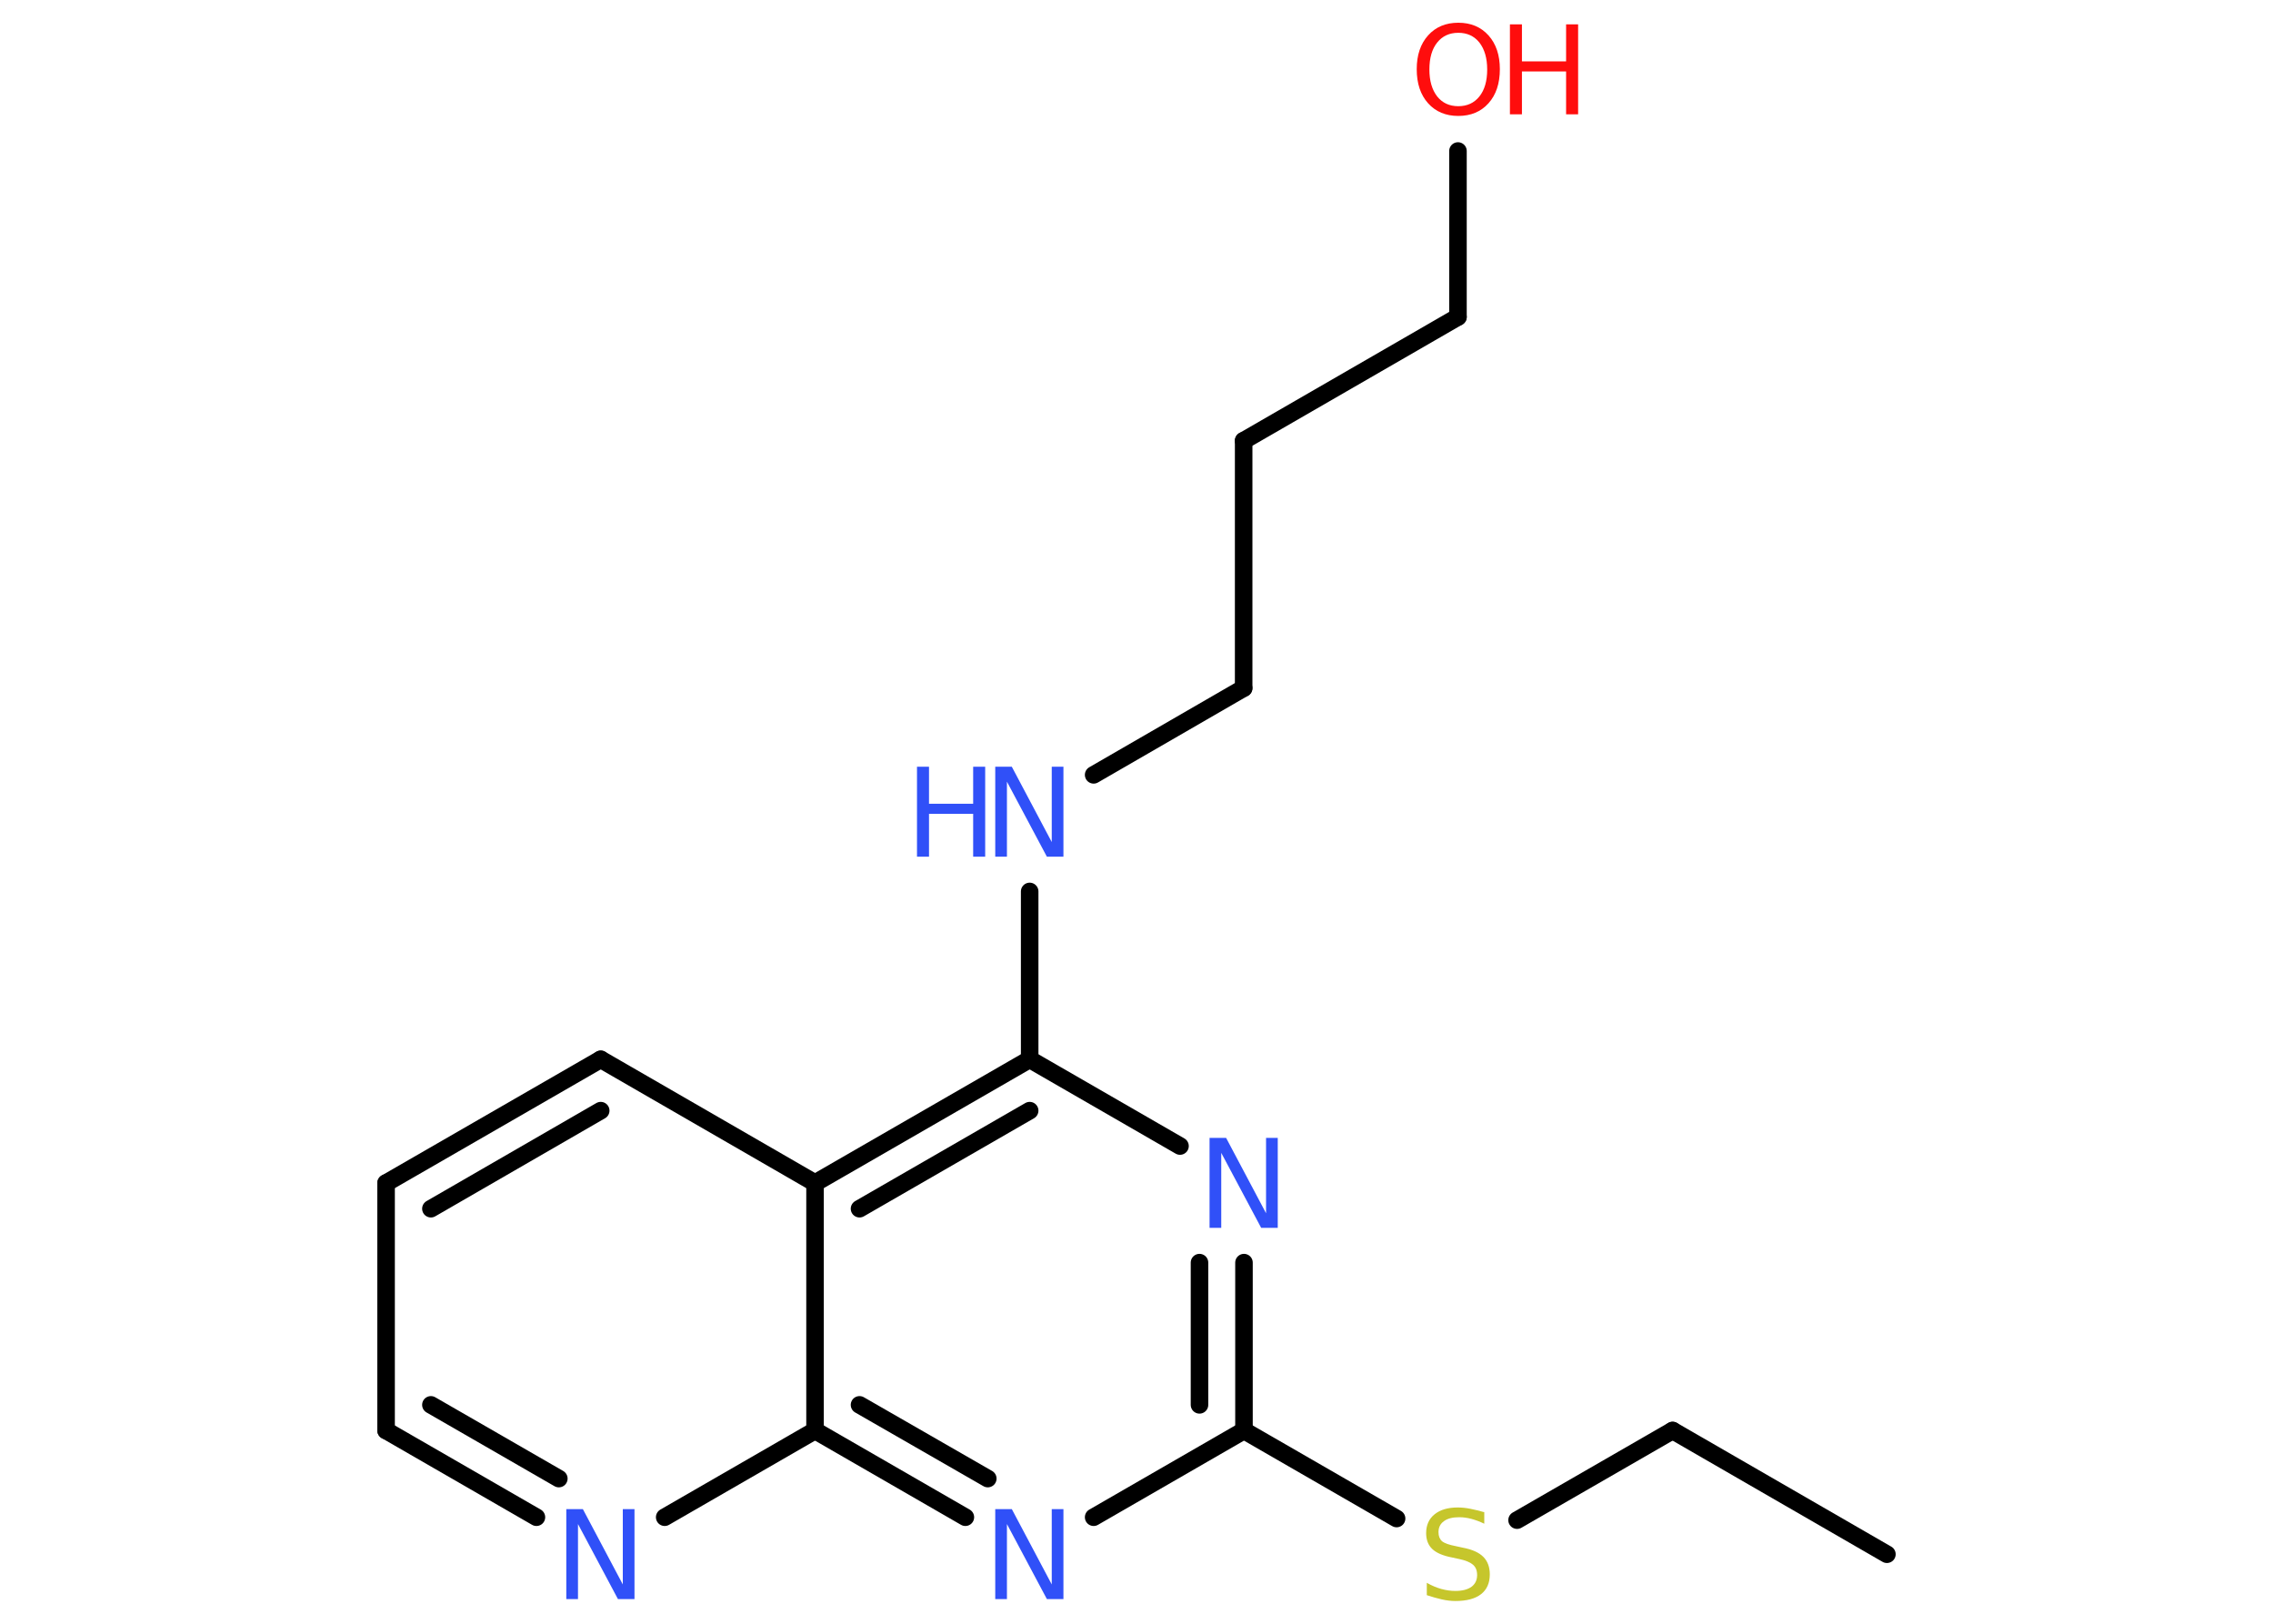 <?xml version='1.0' encoding='UTF-8'?>
<!DOCTYPE svg PUBLIC "-//W3C//DTD SVG 1.1//EN" "http://www.w3.org/Graphics/SVG/1.1/DTD/svg11.dtd">
<svg version='1.2' xmlns='http://www.w3.org/2000/svg' xmlns:xlink='http://www.w3.org/1999/xlink' width='70.0mm' height='50.0mm' viewBox='0 0 70.0 50.0'>
  <desc>Generated by the Chemistry Development Kit (http://github.com/cdk)</desc>
  <g stroke-linecap='round' stroke-linejoin='round' stroke='#000000' stroke-width='.54' fill='#3050F8'>
    <rect x='.0' y='.0' width='70.0' height='50.0' fill='#FFFFFF' stroke='none'/>
    <g id='mol1' class='mol'>
      <line id='mol1bnd1' class='bond' x1='58.11' y1='47.86' x2='51.51' y2='44.05'/>
      <line id='mol1bnd2' class='bond' x1='51.51' y1='44.05' x2='46.72' y2='46.81'/>
      <line id='mol1bnd3' class='bond' x1='43.01' y1='46.76' x2='38.31' y2='44.05'/>
      <g id='mol1bnd4' class='bond'>
        <line x1='38.31' y1='44.05' x2='38.31' y2='38.88'/>
        <line x1='36.94' y1='43.26' x2='36.94' y2='38.88'/>
      </g>
      <line id='mol1bnd5' class='bond' x1='36.34' y1='35.29' x2='31.71' y2='32.62'/>
      <line id='mol1bnd6' class='bond' x1='31.71' y1='32.62' x2='31.71' y2='27.45'/>
      <line id='mol1bnd7' class='bond' x1='33.68' y1='23.86' x2='38.3' y2='21.19'/>
      <line id='mol1bnd8' class='bond' x1='38.3' y1='21.19' x2='38.3' y2='13.57'/>
      <line id='mol1bnd9' class='bond' x1='38.3' y1='13.57' x2='44.9' y2='9.76'/>
      <line id='mol1bnd10' class='bond' x1='44.9' y1='9.76' x2='44.9' y2='4.65'/>
      <g id='mol1bnd11' class='bond'>
        <line x1='31.71' y1='32.62' x2='25.1' y2='36.43'/>
        <line x1='31.71' y1='34.2' x2='26.47' y2='37.22'/>
      </g>
      <line id='mol1bnd12' class='bond' x1='25.1' y1='36.43' x2='18.5' y2='32.62'/>
      <g id='mol1bnd13' class='bond'>
        <line x1='18.5' y1='32.62' x2='11.89' y2='36.43'/>
        <line x1='18.5' y1='34.2' x2='13.27' y2='37.22'/>
      </g>
      <line id='mol1bnd14' class='bond' x1='11.89' y1='36.43' x2='11.89' y2='44.05'/>
      <g id='mol1bnd15' class='bond'>
        <line x1='11.89' y1='44.05' x2='16.52' y2='46.72'/>
        <line x1='13.27' y1='43.26' x2='17.21' y2='45.53'/>
      </g>
      <line id='mol1bnd16' class='bond' x1='20.47' y1='46.72' x2='25.1' y2='44.05'/>
      <line id='mol1bnd17' class='bond' x1='25.1' y1='36.43' x2='25.1' y2='44.05'/>
      <g id='mol1bnd18' class='bond'>
        <line x1='25.1' y1='44.05' x2='29.73' y2='46.72'/>
        <line x1='26.47' y1='43.26' x2='30.42' y2='45.53'/>
      </g>
      <line id='mol1bnd19' class='bond' x1='38.31' y1='44.05' x2='33.68' y2='46.72'/>
      <path id='mol1atm3' class='atom' d='M45.71 46.56v.36q-.21 -.1 -.4 -.15q-.19 -.05 -.37 -.05q-.31 .0 -.47 .12q-.17 .12 -.17 .34q.0 .18 .11 .28q.11 .09 .42 .15l.23 .05q.42 .08 .62 .28q.2 .2 .2 .54q.0 .4 -.27 .61q-.27 .21 -.79 .21q-.2 .0 -.42 -.05q-.22 -.05 -.46 -.13v-.38q.23 .13 .45 .19q.22 .06 .43 .06q.32 .0 .5 -.13q.17 -.13 .17 -.36q.0 -.21 -.13 -.32q-.13 -.11 -.41 -.17l-.23 -.05q-.42 -.08 -.61 -.26q-.19 -.18 -.19 -.49q.0 -.37 .26 -.58q.26 -.21 .71 -.21q.19 .0 .39 .04q.2 .04 .41 .1z' stroke='none' fill='#C6C62C'/>
      <path id='mol1atm5' class='atom' d='M37.26 35.04h.5l1.23 2.32v-2.32h.36v2.77h-.51l-1.23 -2.31v2.31h-.36v-2.77z' stroke='none'/>
      <g id='mol1atm7' class='atom'>
        <path d='M30.66 23.61h.5l1.23 2.32v-2.32h.36v2.77h-.51l-1.23 -2.31v2.31h-.36v-2.77z' stroke='none'/>
        <path d='M28.24 23.61h.37v1.14h1.36v-1.14h.37v2.77h-.37v-1.32h-1.36v1.32h-.37v-2.77z' stroke='none'/>
      </g>
      <g id='mol1atm11' class='atom'>
        <path d='M44.91 1.01q-.41 .0 -.65 .3q-.24 .3 -.24 .83q.0 .52 .24 .83q.24 .3 .65 .3q.41 .0 .65 -.3q.24 -.3 .24 -.83q.0 -.52 -.24 -.83q-.24 -.3 -.65 -.3zM44.91 .7q.58 .0 .93 .39q.35 .39 .35 1.04q.0 .66 -.35 1.05q-.35 .39 -.93 .39q-.58 .0 -.93 -.39q-.35 -.39 -.35 -1.05q.0 -.65 .35 -1.04q.35 -.39 .93 -.39z' stroke='none' fill='#FF0D0D'/>
        <path d='M46.5 .75h.37v1.14h1.36v-1.14h.37v2.77h-.37v-1.32h-1.36v1.32h-.37v-2.77z' stroke='none' fill='#FF0D0D'/>
      </g>
      <path id='mol1atm16' class='atom' d='M17.45 46.47h.5l1.23 2.32v-2.32h.36v2.77h-.51l-1.23 -2.31v2.31h-.36v-2.77z' stroke='none'/>
      <path id='mol1atm18' class='atom' d='M30.66 46.47h.5l1.23 2.32v-2.32h.36v2.77h-.51l-1.23 -2.31v2.31h-.36v-2.77z' stroke='none'/>
    </g>
  </g>
</svg>
